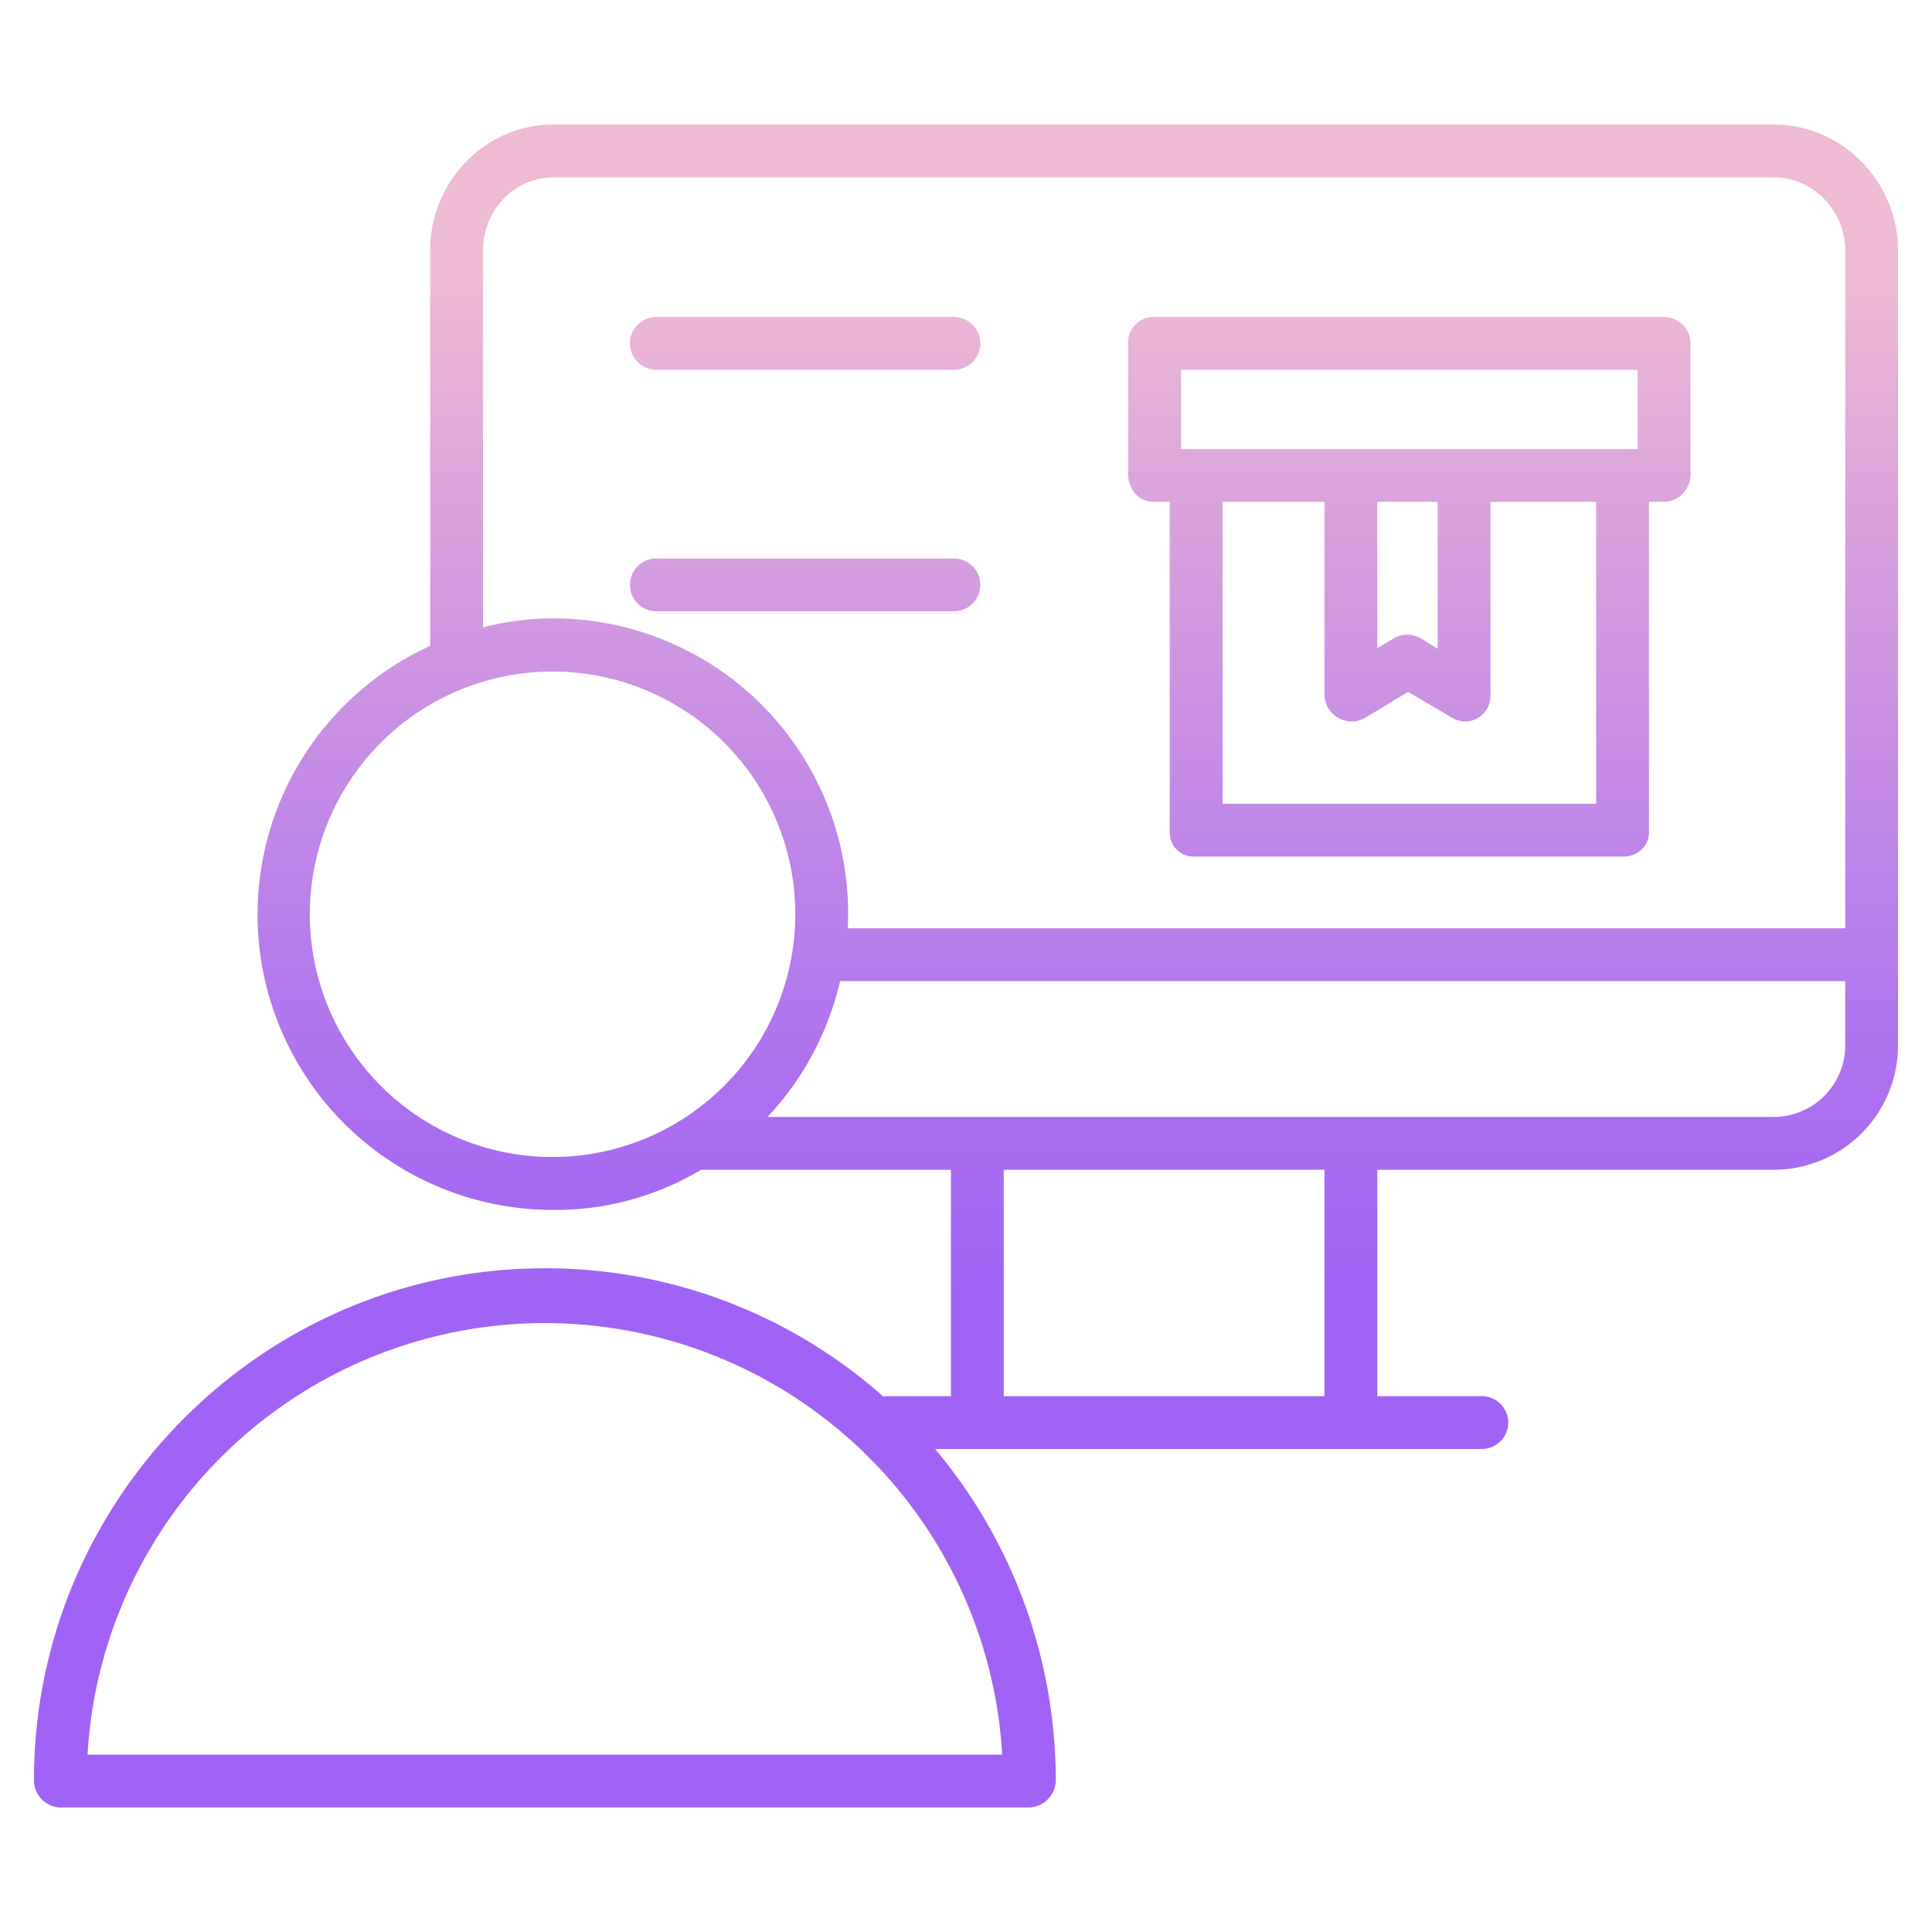 <?xml version="1.0"?>
<svg xmlns="http://www.w3.org/2000/svg" xmlns:xlink="http://www.w3.org/1999/xlink" id="Layer_1" data-name="Layer 1" viewBox="0 0 512 512" width="512" height="512"><defs><linearGradient id="linear-gradient" x1="256" y1="494" x2="256" y2="23.485" gradientUnits="userSpaceOnUse"><stop offset="0.322" stop-color="#a163f5"/><stop offset="0.466" stop-color="#b074ee"/><stop offset="0.752" stop-color="#d8a1dd"/><stop offset="0.898" stop-color="#efbad3"/></linearGradient><linearGradient id="linear-gradient-2" x1="213.363" y1="494" x2="213.363" y2="23.485" xlink:href="#linear-gradient"/><linearGradient id="linear-gradient-5" x1="373.5" y1="494" x2="373.5" y2="23.485" xlink:href="#linear-gradient"/></defs><title>Logistic Website 3</title><path d="M470.074,33H146.617C128.462,33,114,48.2,114,66.354V171.163A78.28,78.28,0,0,0,146.51,320.64,75.218,75.218,0,0,0,185.8,310H252v60H234.588c-.144,0-.285.156-.427.164A134.774,134.774,0,0,0,144.4,336.106C69.738,336.106,9,397.093,9,471.75A7.217,7.217,0,0,0,16,479H272.79a7.313,7.313,0,0,0,7-7.356A136.583,136.583,0,0,0,247.808,384H392.7a7,7,0,0,0,0-14H365V310H470.074A32.987,32.987,0,0,0,503,277.047V66.354C503,48.2,488.229,33,470.074,33ZM265.591,465H23.2a121.4,121.4,0,0,1,242.392,0ZM146.433,306.626a64.331,64.331,0,1,1,64.331-64.33A64.4,64.4,0,0,1,146.433,306.626ZM351,370H266V310h85Zm138-92.953A18.971,18.971,0,0,1,470.074,296H203.4a78.3,78.3,0,0,0,19.232-36H489ZM489,246H224.657c.07-1,.107-2.524.107-3.892a78.208,78.208,0,0,0-78.177-78.237A76.906,76.906,0,0,0,128,166.247V66.354C128,55.918,136.182,47,146.617,47H470.074C480.51,47,489,55.918,489,66.354Z" style="fill:url(#linear-gradient)"/><path d="M252.79,84H173.937a7,7,0,0,0,0,14H252.79a7,7,0,1,0,0-14Z" style="fill:url(#linear-gradient-2)"/><path d="M252.79,118H173.937a7,7,0,0,0,0,14H252.79a7,7,0,1,0,0-14Z" style="fill:url(#linear-gradient-2)"/><path d="M252.79,148H173.937a7,7,0,0,0,0,14H252.79a7,7,0,1,0,0-14Z" style="fill:url(#linear-gradient-2)"/><path d="M440.93,84H305.642A6.655,6.655,0,0,0,299,90.944v34.85c0,3.866,2.775,7.206,6.642,7.206H310v87.479A6.318,6.318,0,0,0,316.655,227H430.08c3.866,0,6.92-2.655,6.92-6.521V133h3.93a7.239,7.239,0,0,0,7.07-7.206V90.944A7.013,7.013,0,0,0,440.93,84ZM423,213H324V133h27v51.191a7.206,7.206,0,0,0,10.873,5.987l11.3-6.826,11.653,6.868a7.038,7.038,0,0,0,3.569.971,6.283,6.283,0,0,0,3.271-.92,6.822,6.822,0,0,0,3.33-6.08V133h28Zm-58-41.235V133h16v38.93l-4.475-2.763a7.107,7.107,0,0,0-7.248.042ZM434,119H313V98H434Z" style="fill:url(#linear-gradient-5)"/></svg>
